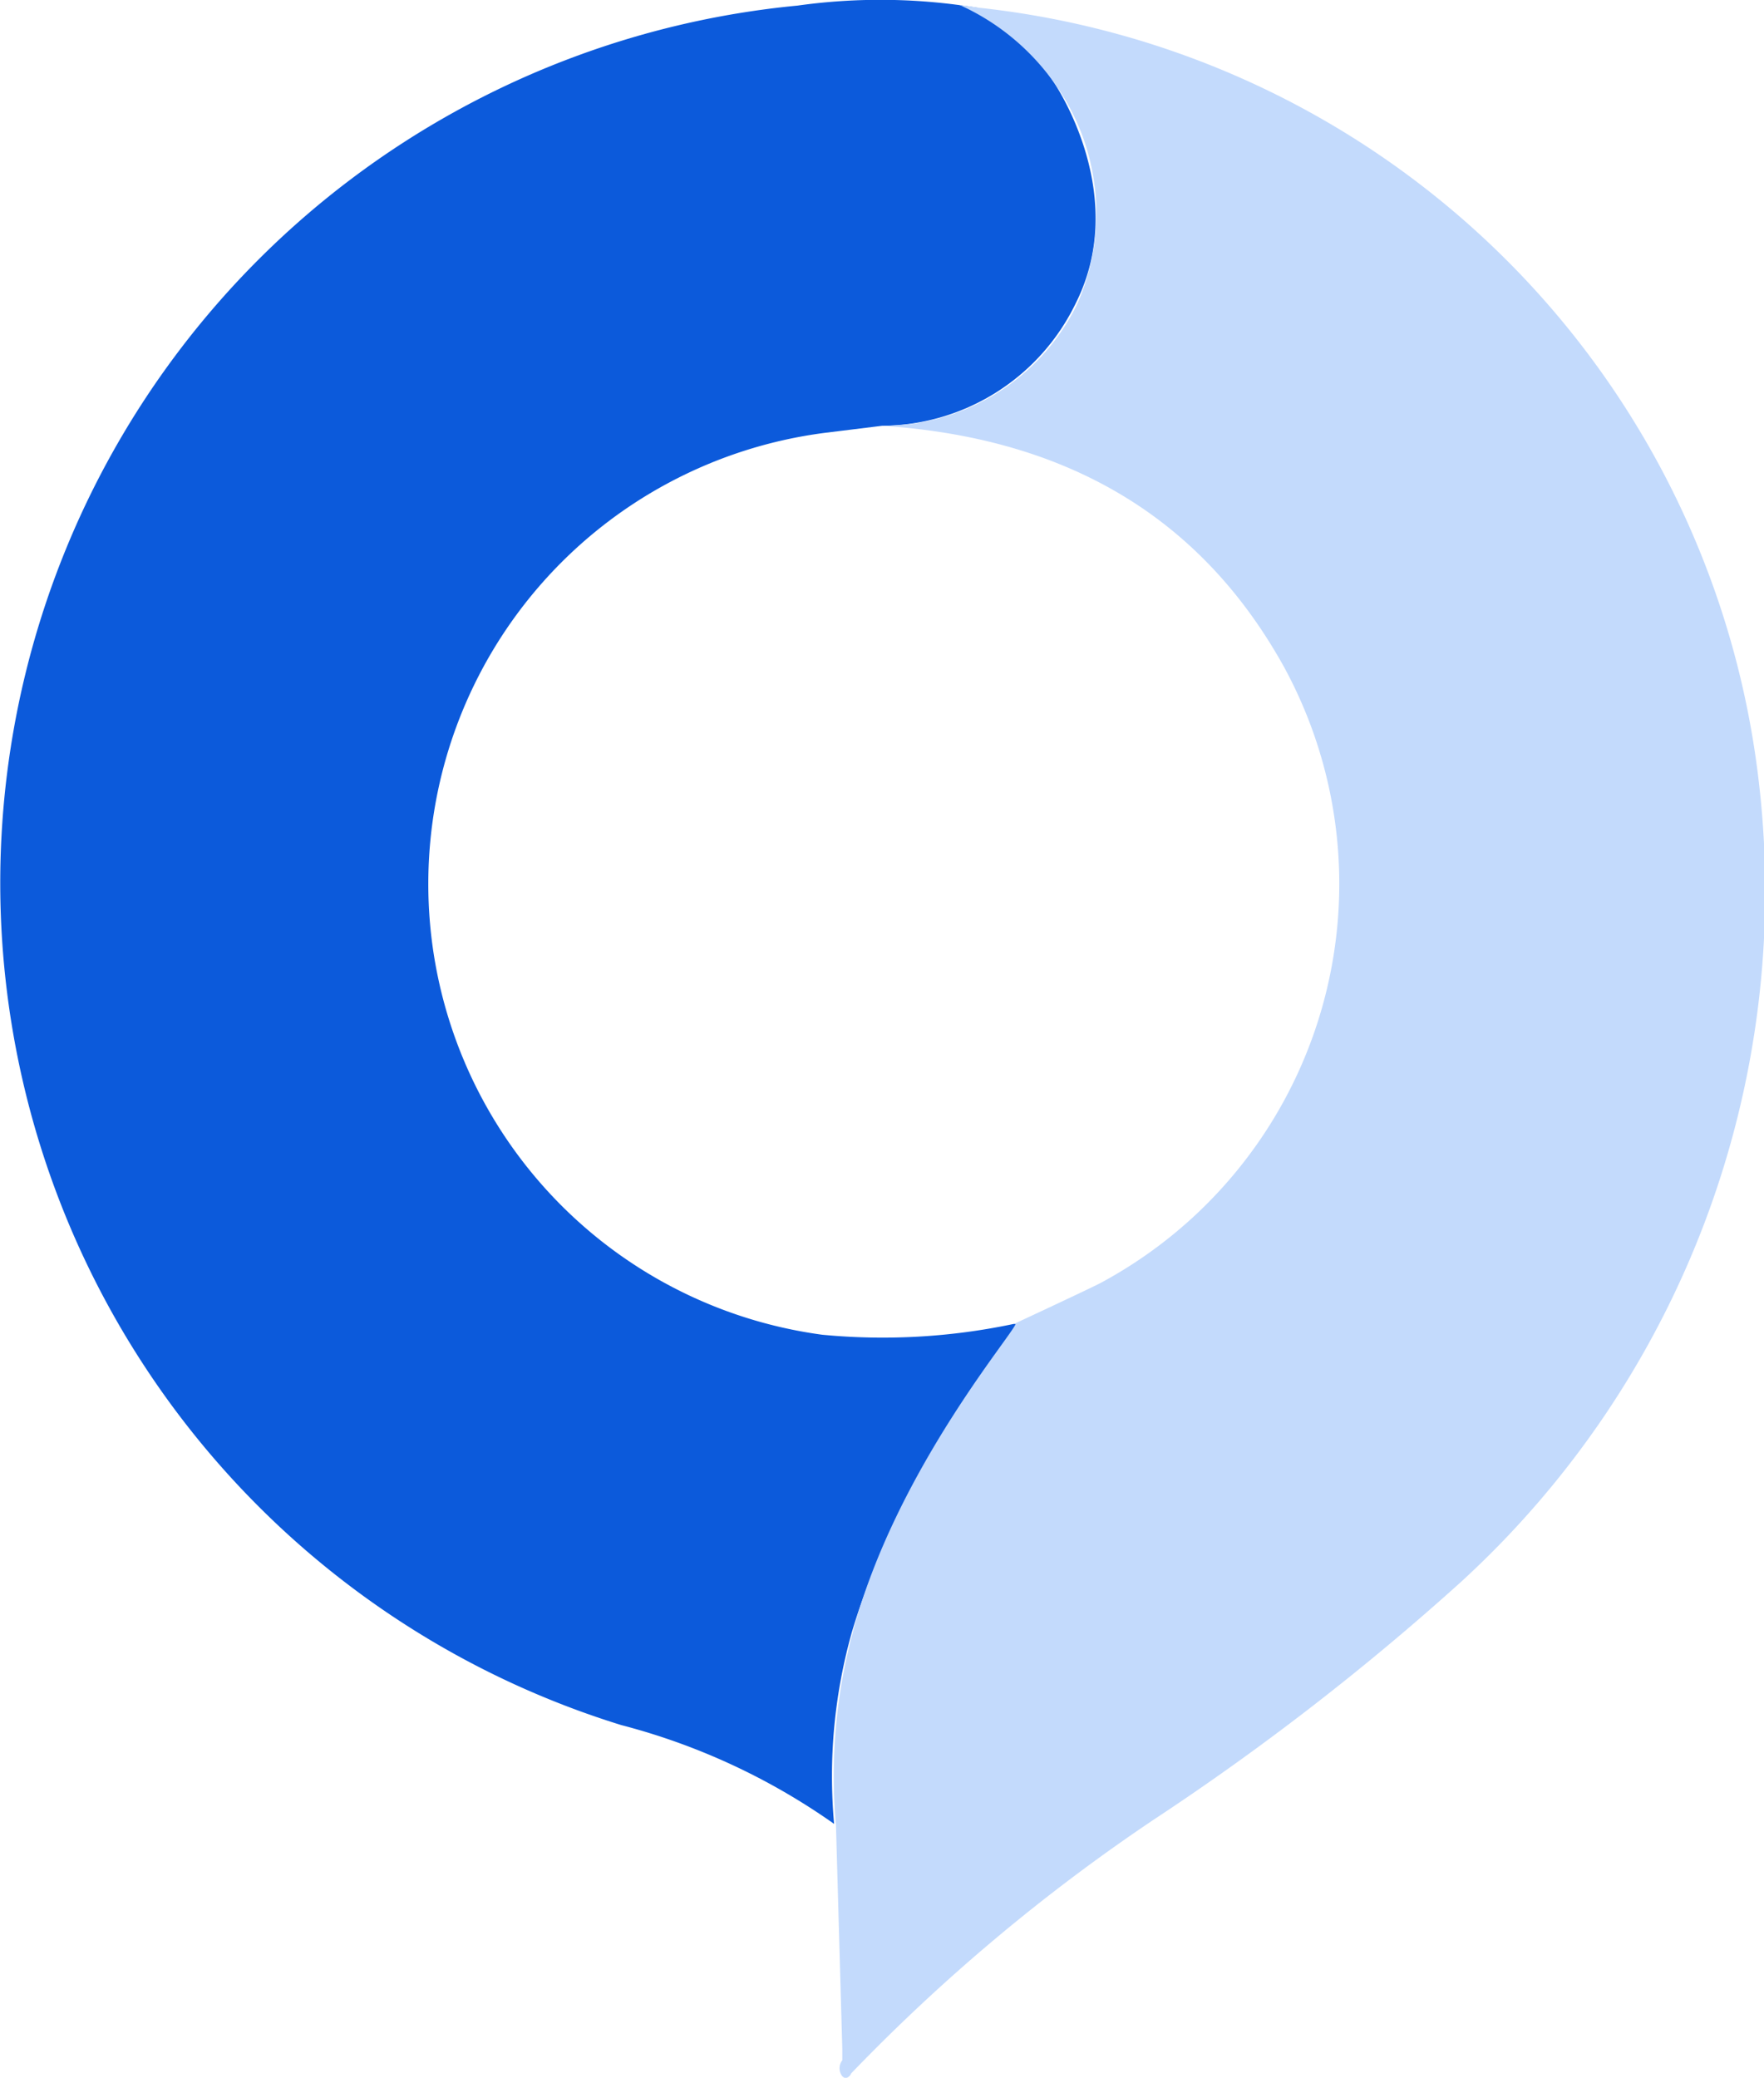 <svg xmlns="http://www.w3.org/2000/svg" xmlns:xlink="http://www.w3.org/1999/xlink" viewBox="0 0 47.33 55.73"><defs><style>.cls-1{fill:none;}.cls-2{clip-path:url(#clip-path);}.cls-3{fill:#0c5adb;}.cls-4{fill:#c3dafc;}</style><clipPath id="clip-path" transform="translate(-6.33 -2.27)"><rect class="cls-1" width="60" height="60"/></clipPath></defs><g id="Layer_2" data-name="Layer 2"><g id="Layer_1-2" data-name="Layer 1"><g class="cls-2"><path class="cls-3" d="M28.71,51.19A17.57,17.57,0,0,0,23,48.54,23.64,23.64,0,0,1,27.73,2.42a16,16,0,0,1,4.89.07c-.09,0-.14,0-.15,0s.09.08.27.13a6.39,6.39,0,0,1,1.88,1.88c.11.17,2,3.05.58,5.89A5.81,5.81,0,0,1,30,13.69l-1.54.19a12.2,12.2,0,0,0-.07,24.19,17,17,0,0,0,5.14-.29l.08,0s.06,0,.06.05a.82.82,0,0,1,0,.19,1.73,1.73,0,0,1-.23.43c-.33.38-.57.84-.93,1.2a14.11,14.11,0,0,0-2,3.19,16.92,16.92,0,0,0-1.33,3.23A14.24,14.24,0,0,0,28.71,51.19Z" transform="translate(-6.33 -2.27)"/><path class="cls-4" d="M33.58,37.76h0s2.15-1,2.32-1.1a12.15,12.15,0,0,0,4.86-16.54C38.42,15.93,34.69,14,30,13.69a5.81,5.81,0,0,0,5.23-3.26,6,6,0,0,0-.58-5.89A6.29,6.29,0,0,0,32.07,2.4l.55.08A23.61,23.61,0,0,1,53.53,23.32a25.11,25.11,0,0,1-8,21.38,69,69,0,0,1-8.25,6.38,49.74,49.74,0,0,0-8.11,6.8c-.05.11-.15.17-.24.08a.35.35,0,0,1,0-.43v-.3l-.17-6a14.83,14.83,0,0,1,.44-5.14C30.35,41.66,33.7,37.84,33.58,37.76Z" transform="translate(-6.33 -2.27)"/></g></g></g></svg>